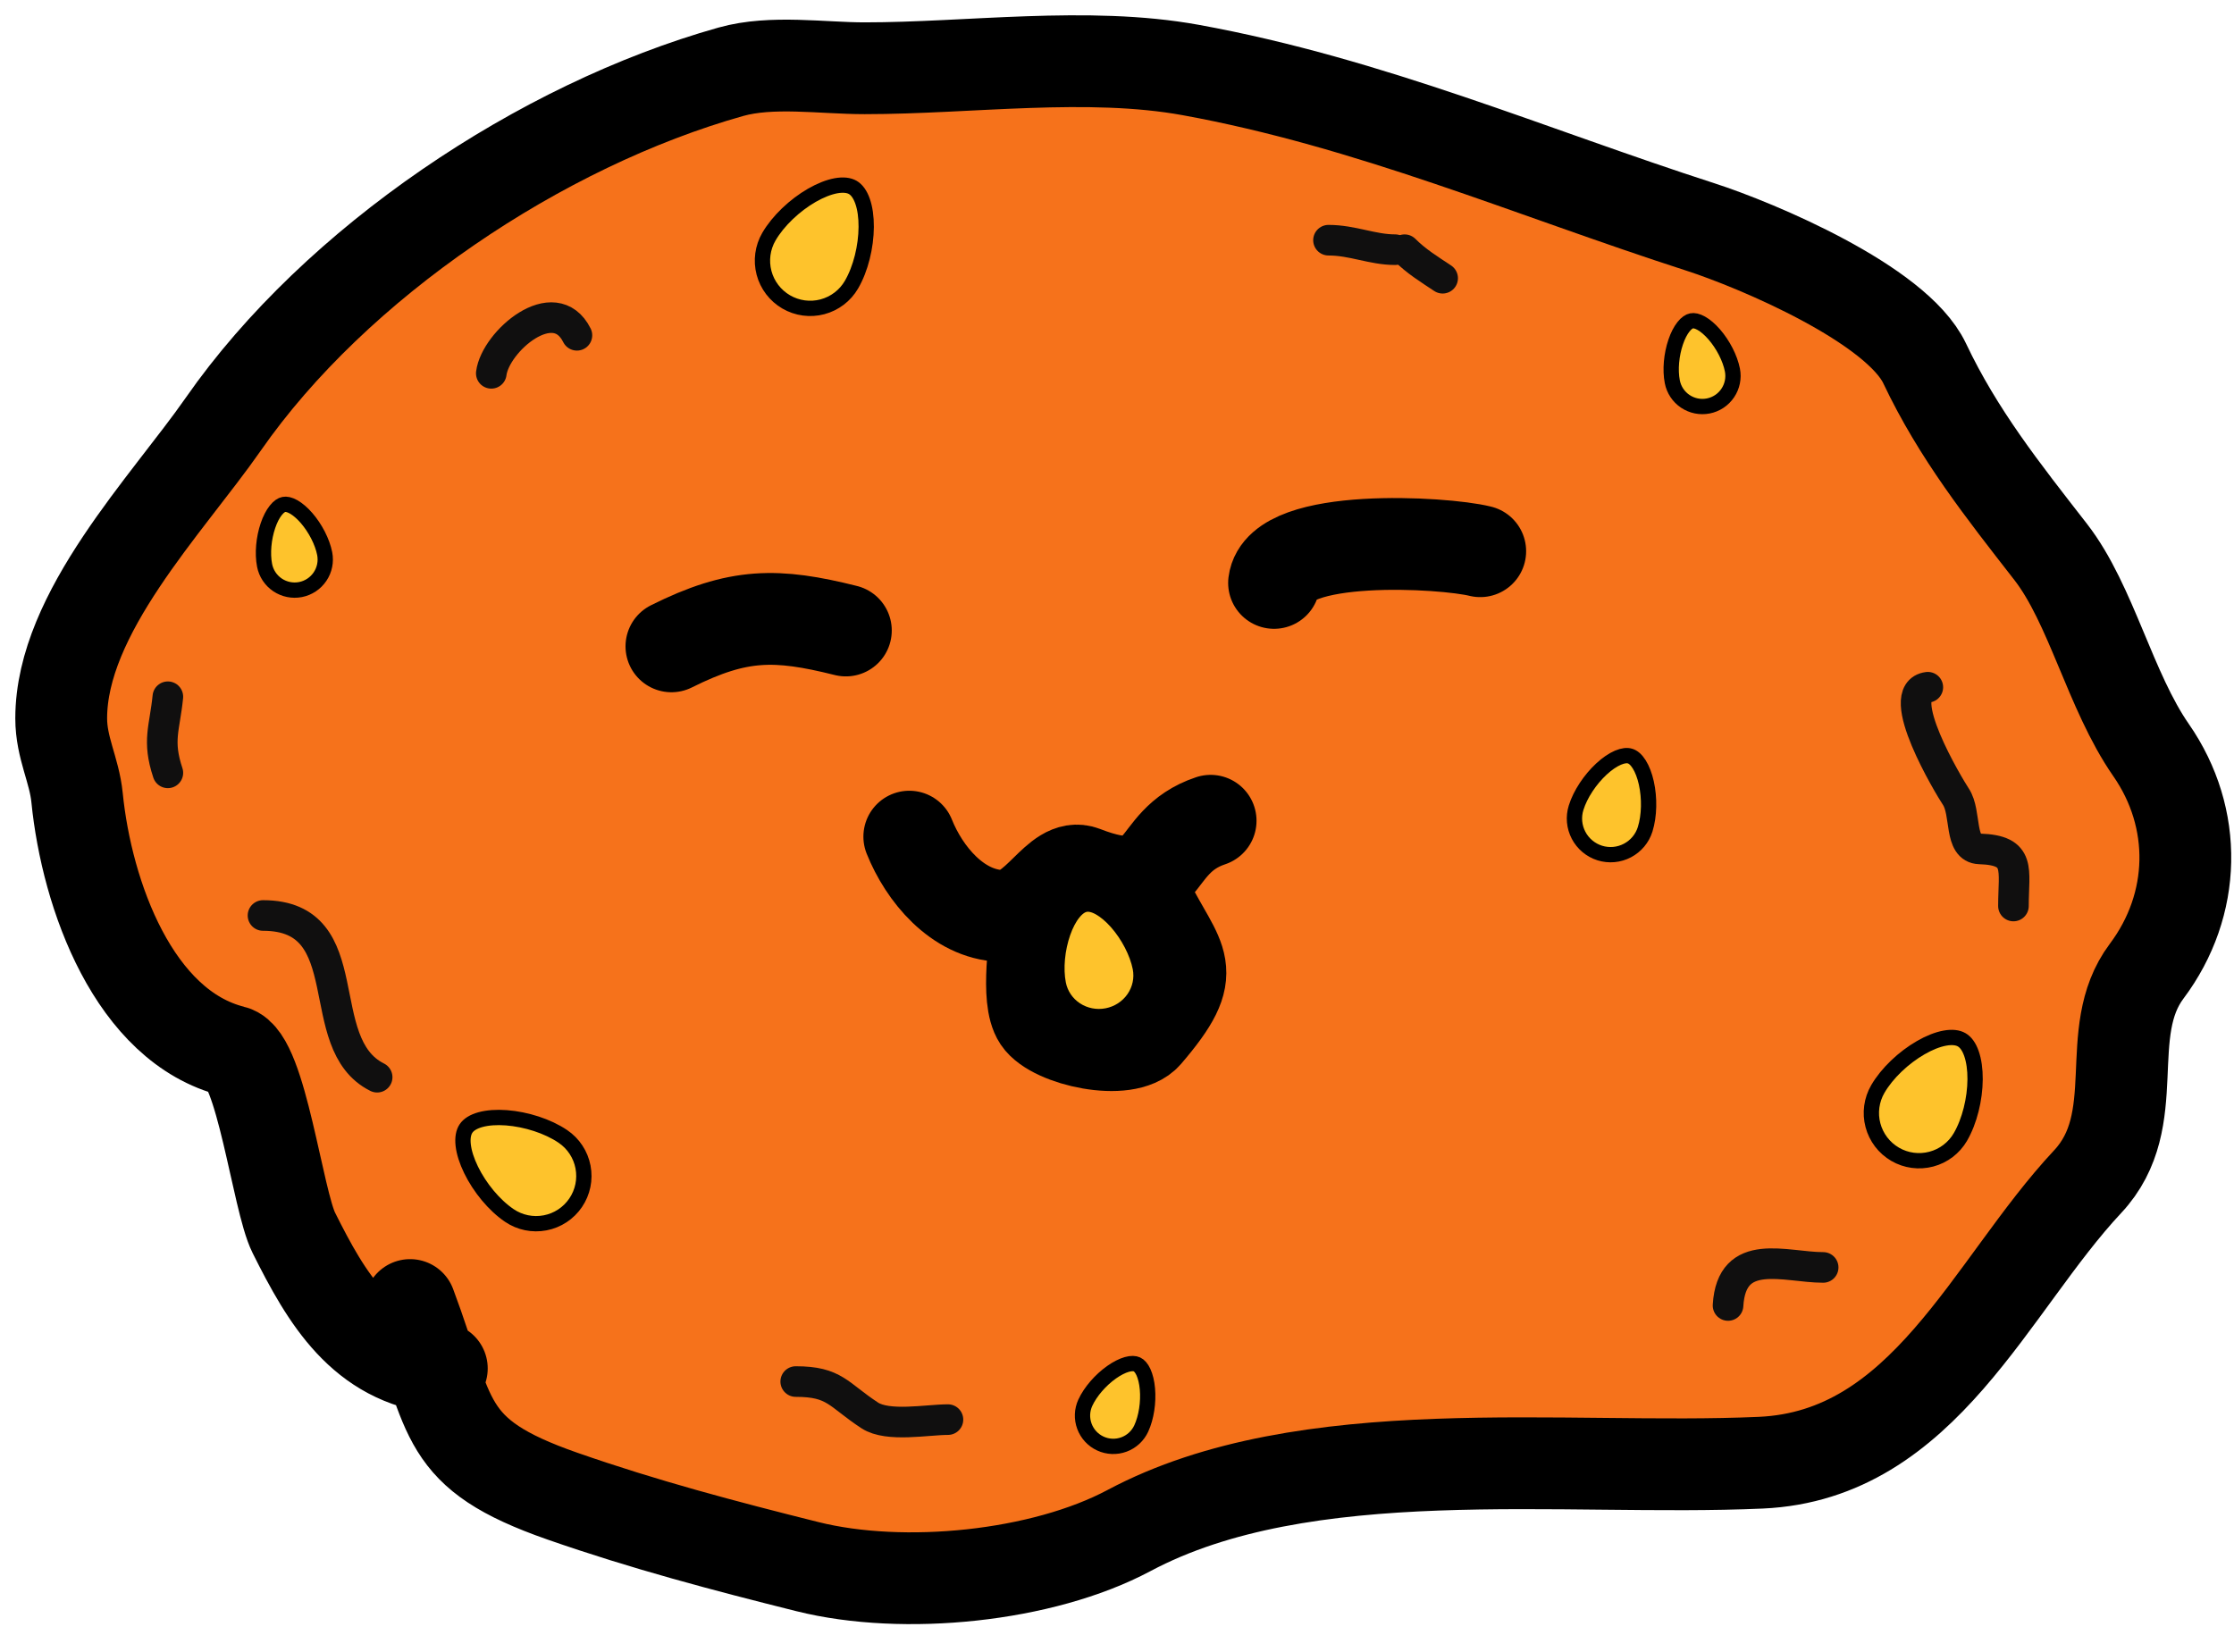 <svg width="73" height="54" viewBox="0 0 73 54" fill="none" xmlns="http://www.w3.org/2000/svg">
<path d="M9.601 40.29C10.628 42.344 11.732 44.256 14.097 44.675C14.815 46.847 15.229 47.797 18.381 48.898C21.059 49.833 23.654 50.518 26.385 51.201C29.525 51.986 34.061 51.532 36.893 50.021C42.65 46.951 51.086 48.091 57.536 47.804C62.883 47.566 65.026 42.031 68.217 38.62C70.119 36.587 68.634 33.755 70.146 31.74C71.779 29.562 71.832 26.735 70.29 24.514C68.95 22.585 68.338 19.747 67.008 18.036C65.45 16.033 63.989 14.193 62.891 11.875C61.975 9.943 57.415 8.015 55.549 7.413C50.034 5.634 44.757 3.352 38.909 2.288C35.537 1.675 31.678 2.231 28.256 2.231C26.863 2.231 25.22 1.969 23.88 2.346C17.676 4.091 10.981 8.572 7.297 13.861C5.462 16.496 2 20.028 2 23.477C2 24.443 2.428 25.163 2.518 26.068C2.837 29.261 4.379 33.551 7.614 34.359C8.532 34.589 9.071 39.231 9.601 40.29Z" fill="#F6721B"/>
<path d="M14.437 44.724C11.836 44.434 10.676 42.44 9.601 40.29C9.071 39.231 8.532 34.589 7.614 34.359C4.379 33.551 2.837 29.261 2.518 26.068C2.428 25.163 2 24.443 2 23.477C2 20.028 5.462 16.496 7.297 13.861C10.981 8.572 17.676 4.091 23.88 2.346C25.22 1.969 26.863 2.231 28.256 2.231C31.678 2.231 35.537 1.675 38.909 2.288C44.757 3.352 50.034 5.634 55.549 7.413C57.415 8.015 61.975 9.943 62.891 11.875C63.989 14.193 65.45 16.033 67.008 18.036C68.338 19.747 68.95 22.585 70.29 24.514C71.832 26.735 71.779 29.562 70.146 31.74C68.634 33.755 70.119 36.587 68.217 38.62C65.026 42.031 62.883 47.566 57.536 47.804C51.086 48.091 42.65 46.951 36.893 50.021C34.061 51.532 29.525 51.986 26.385 51.201C23.654 50.518 21.059 49.833 18.381 48.898C14.389 47.504 14.789 46.352 13.401 42.651" stroke="black" stroke-width="3" stroke-linecap="round"/>
<path d="M21.94 21.124C24.127 20.031 25.369 20.038 27.64 20.606" stroke="black" stroke-width="3" stroke-linecap="round"/>
<path d="M41.632 19.051C41.838 17.407 47.175 17.716 48.369 18.015" stroke="black" stroke-width="3" stroke-linecap="round"/>
<path d="M29.713 27.343C30.199 28.557 31.28 29.877 32.707 29.934C33.892 29.981 34.527 28.149 35.413 28.494C38.276 29.608 37.464 27.523 39.559 26.824" stroke="black" stroke-width="3" stroke-linecap="round"/>
<path d="M33.859 29.934C33.859 30.723 33.5 32.633 33.945 33.302C34.417 34.01 36.811 34.546 37.458 33.791C39.296 31.647 38.538 31.519 37.486 29.415" stroke="black" stroke-width="3" stroke-linecap="round"/>
<path d="M5.485 22.771C5.382 23.804 5.132 24.198 5.485 25.258" stroke="#100F0F" stroke-linecap="round"/>
<path d="M8.594 29.92C11.823 29.92 10.127 34.106 12.324 35.205" stroke="#100F0F" stroke-linecap="round"/>
<path d="M26.002 45.152C27.286 45.152 27.379 45.577 28.42 46.258C29.015 46.647 30.294 46.396 30.976 46.396" stroke="#100F0F" stroke-linecap="round"/>
<path d="M56.467 42.666C56.581 40.722 58.339 41.422 59.575 41.422" stroke="#100F0F" stroke-linecap="round"/>
<path d="M62.995 22.46C61.82 22.607 63.696 25.712 63.91 26.035C64.268 26.571 63.998 27.724 64.688 27.744C66.064 27.786 65.793 28.415 65.793 29.61" stroke="#100F0F" stroke-linecap="round"/>
<path d="M16.054 12.201C16.184 11.164 18.117 9.489 18.852 10.958" stroke="#100F0F" stroke-linecap="round"/>
<path d="M43.411 7.85C44.196 7.85 44.843 8.16 45.587 8.16" stroke="#100F0F" stroke-linecap="round"/>
<path d="M45.898 8.161C46.282 8.545 46.696 8.796 47.141 9.093" stroke="#100F0F" stroke-linecap="round"/>
<path d="M16.643 39.724C16.986 39.957 17.406 40.043 17.813 39.965C18.219 39.888 18.578 39.651 18.81 39.309C19.043 38.966 19.129 38.546 19.051 38.139C18.974 37.733 18.737 37.374 18.395 37.142C17.898 36.804 17.19 36.58 16.546 36.531C16.226 36.507 15.934 36.528 15.7 36.592C15.464 36.657 15.311 36.759 15.229 36.88C15.147 37 15.109 37.181 15.136 37.424C15.163 37.665 15.252 37.944 15.393 38.233C15.675 38.813 16.146 39.387 16.643 39.724Z" fill="#FEC32C" stroke="black" stroke-width="0.5"/>
<path d="M61.362 35.59C61.154 35.948 61.096 36.374 61.202 36.774C61.308 37.174 61.568 37.516 61.926 37.724C62.283 37.932 62.709 37.989 63.109 37.883C63.509 37.778 63.851 37.517 64.059 37.16C64.361 36.64 64.536 35.919 64.54 35.273C64.542 34.952 64.501 34.662 64.421 34.433C64.341 34.202 64.228 34.056 64.102 33.983C63.976 33.91 63.793 33.884 63.553 33.928C63.314 33.971 63.042 34.079 62.764 34.24C62.204 34.562 61.664 35.071 61.362 35.59Z" fill="#FEC32C" stroke="black" stroke-width="0.5"/>
<path d="M25.126 7.734C24.918 8.091 24.861 8.517 24.966 8.917C25.072 9.317 25.333 9.659 25.69 9.867C26.048 10.075 26.474 10.133 26.874 10.027C27.274 9.921 27.616 9.661 27.824 9.303C28.126 8.784 28.301 8.062 28.305 7.417C28.307 7.095 28.266 6.805 28.186 6.577C28.105 6.346 27.993 6.2 27.867 6.126C27.741 6.053 27.558 6.028 27.317 6.071C27.079 6.115 26.807 6.223 26.528 6.383C25.969 6.706 25.428 7.215 25.126 7.734Z" fill="#FEC32C" stroke="black" stroke-width="0.5"/>
<path d="M35.465 45.843C35.353 46.086 35.342 46.362 35.435 46.613C35.527 46.863 35.715 47.067 35.957 47.178C36.199 47.29 36.476 47.301 36.726 47.209C36.977 47.117 37.18 46.929 37.292 46.687C37.46 46.322 37.533 45.826 37.494 45.391C37.475 45.175 37.429 44.987 37.364 44.844C37.297 44.7 37.221 44.623 37.151 44.591C37.082 44.559 36.974 44.55 36.821 44.593C36.67 44.636 36.497 44.724 36.32 44.849C35.964 45.102 35.633 45.479 35.465 45.843Z" fill="#FEC32C" stroke="black" stroke-width="0.5"/>
<path d="M51.502 26.398C51.408 26.697 51.437 27.021 51.583 27.299C51.728 27.576 51.978 27.785 52.277 27.879C52.577 27.972 52.901 27.943 53.178 27.797C53.456 27.652 53.665 27.402 53.758 27.103C53.897 26.659 53.906 26.081 53.797 25.59C53.743 25.346 53.662 25.136 53.564 24.98C53.465 24.822 53.362 24.74 53.267 24.711C53.173 24.681 53.041 24.69 52.87 24.763C52.701 24.835 52.515 24.962 52.331 25.132C51.962 25.474 51.64 25.954 51.502 26.398Z" fill="#FEC32C" stroke="black" stroke-width="0.5"/>
<path d="M8.646 18.478C8.697 18.739 8.849 18.968 9.069 19.116C9.29 19.264 9.56 19.319 9.82 19.268C10.081 19.217 10.31 19.064 10.458 18.844C10.606 18.624 10.661 18.354 10.61 18.094C10.533 17.702 10.302 17.259 10.018 16.931C9.876 16.767 9.729 16.642 9.593 16.565C9.456 16.488 9.35 16.471 9.275 16.486C9.201 16.5 9.109 16.556 9.011 16.68C8.914 16.802 8.825 16.973 8.756 17.178C8.616 17.589 8.569 18.086 8.646 18.478Z" fill="#FEC32C" stroke="black" stroke-width="0.5"/>
<path d="M54.646 12.478C54.697 12.739 54.849 12.968 55.069 13.116C55.29 13.264 55.56 13.319 55.82 13.268C56.081 13.217 56.31 13.065 56.458 12.844C56.606 12.624 56.661 12.354 56.61 12.094C56.533 11.702 56.302 11.259 56.018 10.931C55.876 10.768 55.73 10.642 55.593 10.565C55.456 10.488 55.35 10.471 55.275 10.486C55.201 10.5 55.109 10.556 55.011 10.68C54.914 10.802 54.825 10.973 54.756 11.178C54.616 11.589 54.569 12.086 54.646 12.478Z" fill="#FEC32C" stroke="black" stroke-width="0.5"/>
<path d="M34.583 32.156C34.65 32.5 34.855 32.804 35.153 33C35.452 33.196 35.82 33.268 36.177 33.198C36.534 33.128 36.848 32.923 37.051 32.628C37.253 32.334 37.328 31.975 37.261 31.631C37.161 31.125 36.861 30.557 36.489 30.136C36.304 29.927 36.109 29.764 35.925 29.662C35.74 29.56 35.585 29.532 35.464 29.556C35.343 29.579 35.21 29.664 35.077 29.829C34.944 29.992 34.826 30.216 34.734 30.48C34.548 31.01 34.483 31.649 34.583 32.156Z" fill="#FEC32C" stroke="black" stroke-width="0.5"/>
</svg>
